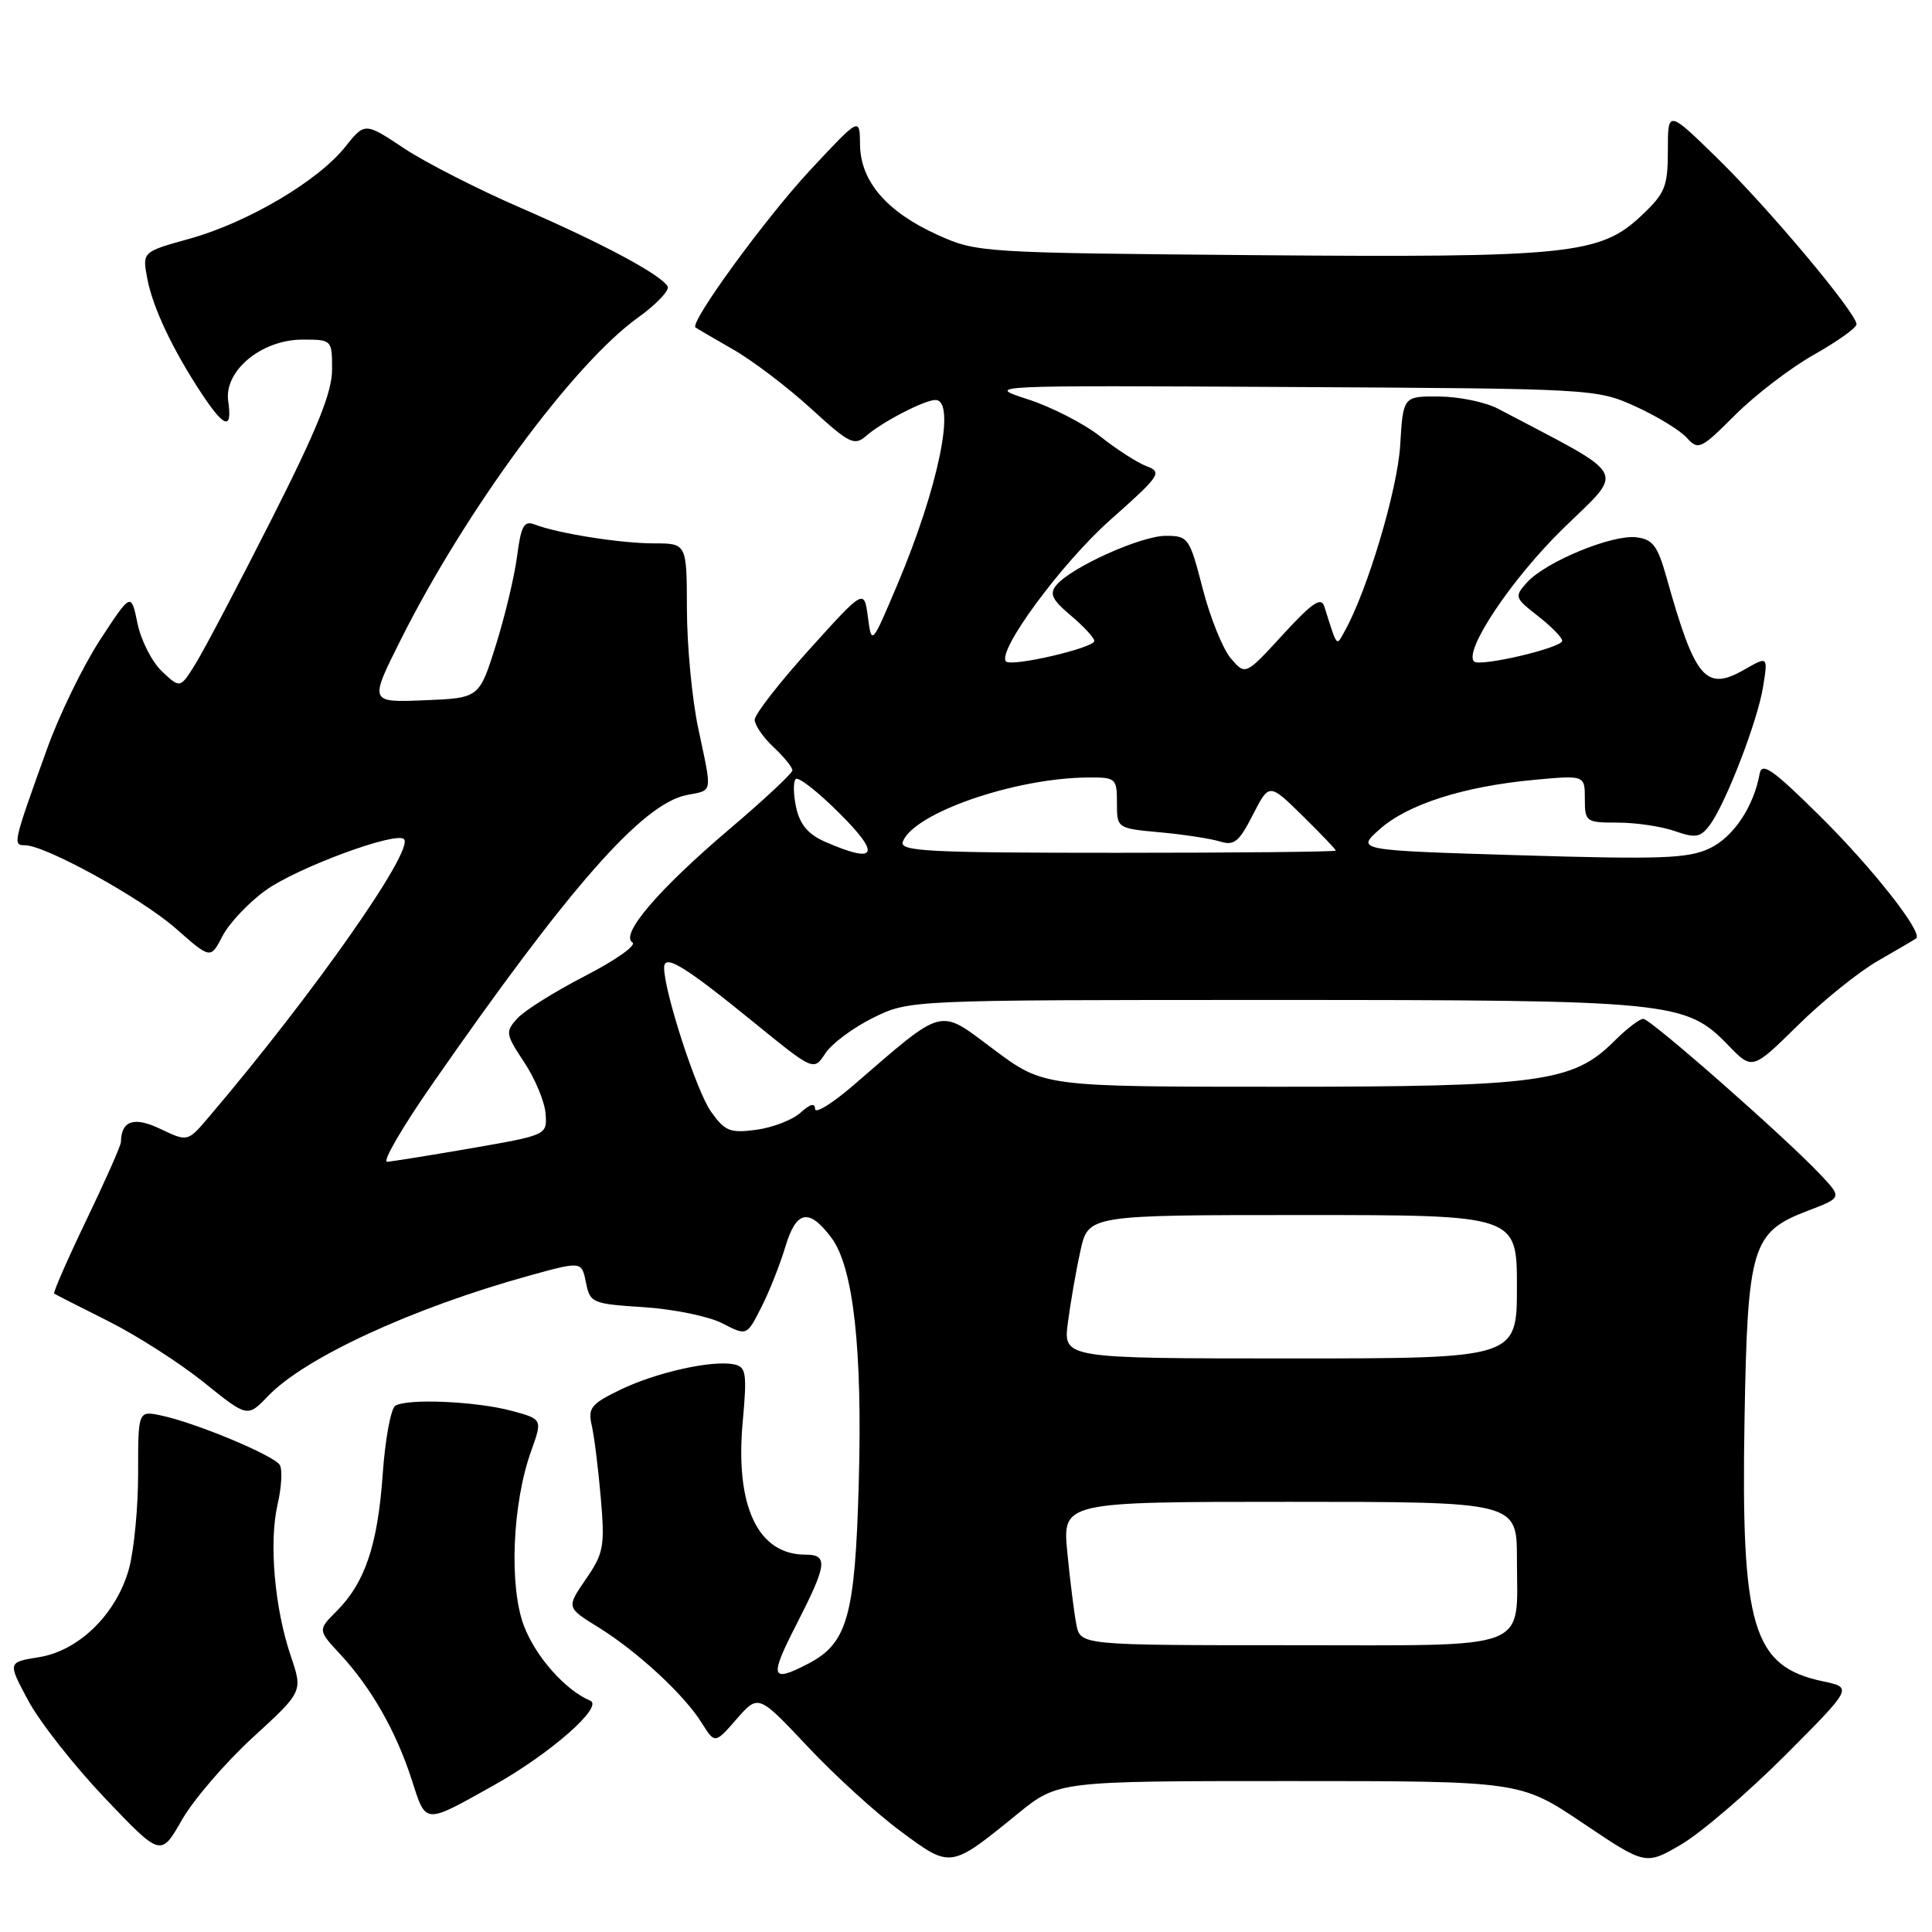 <?xml version="1.0" encoding="UTF-8" standalone="no"?>
<!DOCTYPE svg PUBLIC "-//W3C//DTD SVG 1.1//EN" "http://www.w3.org/Graphics/SVG/1.1/DTD/svg11.dtd" >
<svg xmlns="http://www.w3.org/2000/svg" xmlns:xlink="http://www.w3.org/1999/xlink" version="1.1" viewBox="0 0 256 256">
 <g >
 <path fill="currentColor"
d=" M 134.84 240.34 C 140.18 236.00 140.18 236.00 170.82 236.00 C 201.45 236.00 201.45 236.00 209.75 241.58 C 218.05 247.16 218.05 247.16 222.77 244.40 C 225.37 242.88 231.55 237.58 236.50 232.63 C 245.50 223.61 245.50 223.61 241.53 222.78 C 232.22 220.81 230.68 215.63 231.16 188.00 C 231.56 165.13 232.13 163.26 239.52 160.44 C 244.08 158.70 244.08 158.70 241.29 155.72 C 236.74 150.86 218.71 135.00 217.74 135.00 C 217.25 135.00 215.51 136.34 213.87 137.98 C 208.44 143.40 204.05 144.00 169.46 144.00 C 138.29 144.00 138.29 144.00 131.69 139.07 C 124.27 133.52 125.31 133.26 113.04 143.84 C 110.27 146.23 108.00 147.62 108.00 146.94 C 108.00 146.11 107.35 146.28 106.08 147.43 C 105.02 148.39 102.39 149.41 100.23 149.70 C 96.73 150.17 96.06 149.90 94.20 147.28 C 92.29 144.60 88.00 131.41 88.00 128.23 C 88.00 126.34 90.65 127.95 99.95 135.52 C 107.82 141.92 107.82 141.92 109.36 139.58 C 110.20 138.29 113.06 136.16 115.70 134.86 C 120.50 132.50 120.50 132.50 168.50 132.50 C 221.59 132.50 223.35 132.67 229.00 138.50 C 232.19 141.80 232.19 141.80 238.21 135.88 C 241.51 132.62 246.31 128.76 248.86 127.30 C 251.41 125.84 253.68 124.51 253.90 124.34 C 254.87 123.60 248.02 114.91 241.09 108.07 C 234.87 101.92 233.45 100.93 233.16 102.54 C 232.37 106.91 229.67 110.93 226.54 112.41 C 223.71 113.76 220.10 113.89 201.46 113.33 C 179.68 112.67 179.68 112.67 182.80 109.89 C 186.50 106.58 193.91 104.21 203.23 103.34 C 210.00 102.71 210.00 102.71 210.00 105.86 C 210.00 108.90 210.14 109.00 214.35 109.00 C 216.74 109.00 220.14 109.50 221.91 110.12 C 224.66 111.08 225.31 110.97 226.52 109.37 C 228.65 106.54 232.88 95.58 233.62 91.00 C 234.27 86.94 234.27 86.94 231.15 88.72 C 226.01 91.66 224.61 90.01 220.82 76.50 C 219.63 72.28 219.00 71.45 216.78 71.19 C 213.58 70.82 204.82 74.44 202.36 77.15 C 200.64 79.06 200.68 79.20 203.79 81.63 C 205.56 83.01 207.00 84.49 207.00 84.91 C 207.00 85.84 196.07 88.40 195.32 87.65 C 193.92 86.25 200.28 76.73 207.05 70.11 C 215.36 61.96 216.17 63.48 198.50 54.16 C 196.85 53.29 193.35 52.56 190.71 52.54 C 185.92 52.50 185.92 52.50 185.53 59.02 C 185.18 64.88 181.17 78.31 178.17 83.65 C 177.04 85.67 177.25 85.93 175.47 80.34 C 175.06 79.05 173.84 79.89 169.99 84.09 C 165.03 89.50 165.03 89.50 163.09 87.24 C 162.03 85.99 160.35 81.83 159.36 77.99 C 157.62 71.24 157.45 71.00 154.47 71.00 C 151.18 71.00 141.94 75.16 139.98 77.53 C 139.02 78.68 139.40 79.46 141.90 81.57 C 143.60 83.00 145.00 84.52 145.00 84.93 C 145.00 85.85 134.06 88.39 133.31 87.65 C 132.02 86.36 140.67 74.61 147.12 68.89 C 153.70 63.06 154.04 62.56 151.98 61.80 C 150.75 61.34 147.99 59.57 145.83 57.86 C 143.67 56.15 139.33 53.92 136.20 52.91 C 130.50 51.06 130.50 51.06 171.00 51.28 C 211.10 51.50 211.55 51.52 216.68 53.84 C 219.53 55.13 222.59 57.00 223.49 57.99 C 225.04 59.70 225.35 59.55 229.93 54.97 C 232.58 52.33 237.28 48.73 240.37 46.99 C 243.47 45.24 246.00 43.43 246.00 42.97 C 246.00 41.50 234.46 27.72 227.62 21.03 C 221.00 14.56 221.00 14.56 221.00 19.91 C 221.00 24.73 220.65 25.59 217.51 28.56 C 212.02 33.74 207.94 34.15 166.32 33.81 C 129.99 33.50 129.43 33.47 124.23 31.12 C 117.49 28.07 114.01 24.02 113.96 19.17 C 113.92 15.50 113.92 15.50 107.39 22.50 C 101.47 28.85 91.31 42.78 92.16 43.39 C 92.34 43.53 94.59 44.84 97.15 46.31 C 99.71 47.77 104.34 51.29 107.43 54.11 C 112.56 58.80 113.21 59.12 114.78 57.75 C 116.87 55.92 122.50 53.00 123.95 53.00 C 126.74 53.00 124.33 64.64 118.89 77.50 C 115.50 85.50 115.50 85.50 115.00 81.76 C 114.50 78.02 114.50 78.02 107.25 86.05 C 103.26 90.47 100.00 94.66 100.00 95.37 C 100.00 96.07 101.12 97.71 102.50 99.00 C 103.88 100.29 105.00 101.67 105.00 102.07 C 105.00 102.46 101.22 105.99 96.60 109.91 C 87.25 117.86 82.13 123.84 83.80 124.88 C 84.39 125.24 81.58 127.23 77.56 129.30 C 73.54 131.37 69.48 133.91 68.55 134.94 C 66.94 136.72 66.99 137.03 69.47 140.77 C 70.91 142.95 72.18 146.00 72.29 147.56 C 72.50 150.39 72.50 150.40 62.50 152.14 C 57.00 153.09 51.96 153.90 51.29 153.94 C 50.63 153.97 53.29 149.39 57.21 143.75 C 75.43 117.52 85.10 106.53 90.98 105.35 C 94.51 104.65 94.39 105.34 92.52 96.50 C 91.70 92.65 91.03 85.56 91.02 80.75 C 91.00 72.00 91.00 72.00 86.64 72.00 C 82.22 72.00 73.90 70.68 70.82 69.49 C 69.44 68.96 69.04 69.69 68.52 73.67 C 68.18 76.33 66.91 81.65 65.70 85.50 C 63.50 92.50 63.50 92.50 56.22 92.79 C 48.93 93.09 48.93 93.09 53.09 84.79 C 61.67 67.66 75.95 48.25 84.50 42.11 C 86.99 40.32 88.77 38.44 88.46 37.94 C 87.47 36.33 79.81 32.24 69.08 27.58 C 63.36 25.10 56.34 21.52 53.50 19.63 C 48.34 16.20 48.34 16.20 45.70 19.51 C 42.11 24.00 32.80 29.49 25.16 31.62 C 18.85 33.37 18.85 33.37 19.51 36.89 C 20.23 40.74 22.90 46.38 26.77 52.23 C 29.75 56.73 30.80 57.01 30.24 53.16 C 29.65 49.15 34.65 45.00 40.08 45.00 C 43.98 45.00 44.00 45.02 44.00 48.98 C 44.00 51.98 42.02 56.88 36.02 68.73 C 31.63 77.41 27.10 86.02 25.96 87.87 C 23.88 91.24 23.88 91.24 21.47 88.97 C 20.15 87.73 18.68 84.86 18.22 82.60 C 17.37 78.50 17.37 78.50 13.27 84.77 C 11.02 88.22 7.84 94.74 6.22 99.27 C 1.73 111.74 1.67 112.00 3.30 112.00 C 6.02 112.00 18.73 119.01 23.31 123.04 C 27.90 127.09 27.90 127.09 29.49 124.02 C 30.36 122.34 32.91 119.63 35.16 118.00 C 39.28 115.01 52.46 110.13 53.53 111.19 C 54.94 112.61 41.45 131.82 27.68 148.00 C 24.87 151.31 24.87 151.31 21.28 149.60 C 17.75 147.91 16.07 148.47 16.02 151.34 C 16.01 151.80 13.95 156.46 11.43 161.69 C 8.92 166.92 7.01 171.30 7.18 171.41 C 7.36 171.53 10.58 173.17 14.35 175.06 C 18.12 176.95 23.81 180.60 27.00 183.16 C 32.79 187.83 32.79 187.83 35.51 184.99 C 40.39 179.90 54.64 173.32 70.09 169.04 C 77.07 167.11 77.07 167.11 77.64 169.93 C 78.18 172.65 78.45 172.77 85.35 173.21 C 89.28 173.47 93.95 174.43 95.72 175.35 C 98.95 177.02 98.95 177.02 100.86 173.26 C 101.92 171.19 103.35 167.57 104.06 165.21 C 105.51 160.36 107.20 160.04 110.18 164.03 C 113.08 167.92 114.29 178.79 113.79 196.50 C 113.30 214.23 112.30 217.76 107.03 220.48 C 102.13 223.02 101.92 222.28 105.53 215.25 C 109.60 207.30 109.77 206.00 106.72 206.00 C 100.43 206.00 97.40 199.60 98.41 188.44 C 99.00 181.95 98.87 181.12 97.28 180.79 C 94.41 180.18 86.96 181.84 82.21 184.14 C 78.31 186.03 77.88 186.56 78.41 188.88 C 78.74 190.32 79.28 194.65 79.61 198.50 C 80.16 204.91 79.99 205.82 77.63 209.25 C 75.05 213.01 75.05 213.01 79.28 215.62 C 84.45 218.82 90.64 224.54 92.98 228.29 C 94.73 231.08 94.73 231.08 97.61 227.78 C 100.49 224.49 100.49 224.49 107.00 231.41 C 110.57 235.22 116.13 240.28 119.34 242.65 C 126.02 247.60 125.89 247.62 134.84 240.34 Z  M 33.50 230.22 C 40.13 224.15 40.13 224.15 38.54 219.46 C 36.38 213.10 35.62 204.38 36.78 199.35 C 37.31 197.07 37.44 194.71 37.07 194.11 C 36.29 192.85 25.97 188.54 21.40 187.57 C 18.30 186.91 18.30 186.91 18.30 195.20 C 18.31 199.77 17.75 205.50 17.07 207.94 C 15.39 213.90 10.44 218.75 5.14 219.59 C 1.01 220.25 1.01 220.25 3.76 225.37 C 5.27 228.18 9.83 233.98 13.90 238.26 C 21.31 246.04 21.31 246.04 24.09 241.17 C 25.62 238.49 29.86 233.56 33.50 230.22 Z  M 65.50 236.52 C 72.90 232.38 80.04 226.11 78.21 225.35 C 74.93 223.97 70.99 219.54 69.43 215.45 C 67.43 210.21 67.88 199.23 70.38 192.27 C 71.89 188.05 71.89 188.05 67.79 186.94 C 63.09 185.68 53.98 185.28 52.38 186.27 C 51.79 186.63 51.03 190.73 50.71 195.36 C 50.05 204.72 48.36 209.73 44.61 213.48 C 42.10 215.99 42.10 215.99 45.12 219.24 C 49.20 223.65 52.49 229.42 54.55 235.81 C 56.49 241.81 56.10 241.78 65.50 236.52 Z  M 142.62 215.25 C 142.33 213.74 141.79 209.46 141.43 205.75 C 140.77 199.00 140.77 199.00 170.88 199.00 C 201.00 199.00 201.00 199.00 201.00 206.57 C 201.00 218.92 203.41 218.00 171.04 218.00 C 143.16 218.00 143.16 218.00 142.62 215.25 Z  M 141.50 175.25 C 141.84 172.64 142.58 168.36 143.16 165.75 C 144.20 161.00 144.20 161.00 172.60 161.00 C 201.00 161.00 201.00 161.00 201.00 170.50 C 201.00 180.00 201.00 180.00 170.94 180.00 C 140.88 180.00 140.88 180.00 141.50 175.25 Z  M 109.35 111.55 C 107.10 110.57 106.00 109.27 105.50 107.02 C 105.12 105.28 105.09 103.57 105.44 103.23 C 105.79 102.88 108.41 104.94 111.27 107.80 C 116.78 113.30 116.15 114.51 109.35 111.55 Z  M 119.63 111.52 C 121.09 107.71 134.55 103.06 144.25 103.02 C 147.85 103.00 148.00 103.14 148.00 106.38 C 148.00 109.76 148.00 109.76 153.75 110.29 C 156.91 110.58 160.48 111.13 161.68 111.51 C 163.52 112.09 164.20 111.53 166.01 107.97 C 168.17 103.75 168.17 103.75 172.58 108.08 C 175.01 110.47 177.00 112.55 177.00 112.71 C 177.00 112.87 163.96 113.00 148.03 113.00 C 122.87 113.00 119.14 112.81 119.63 111.52 Z "/>
</g>
</svg>